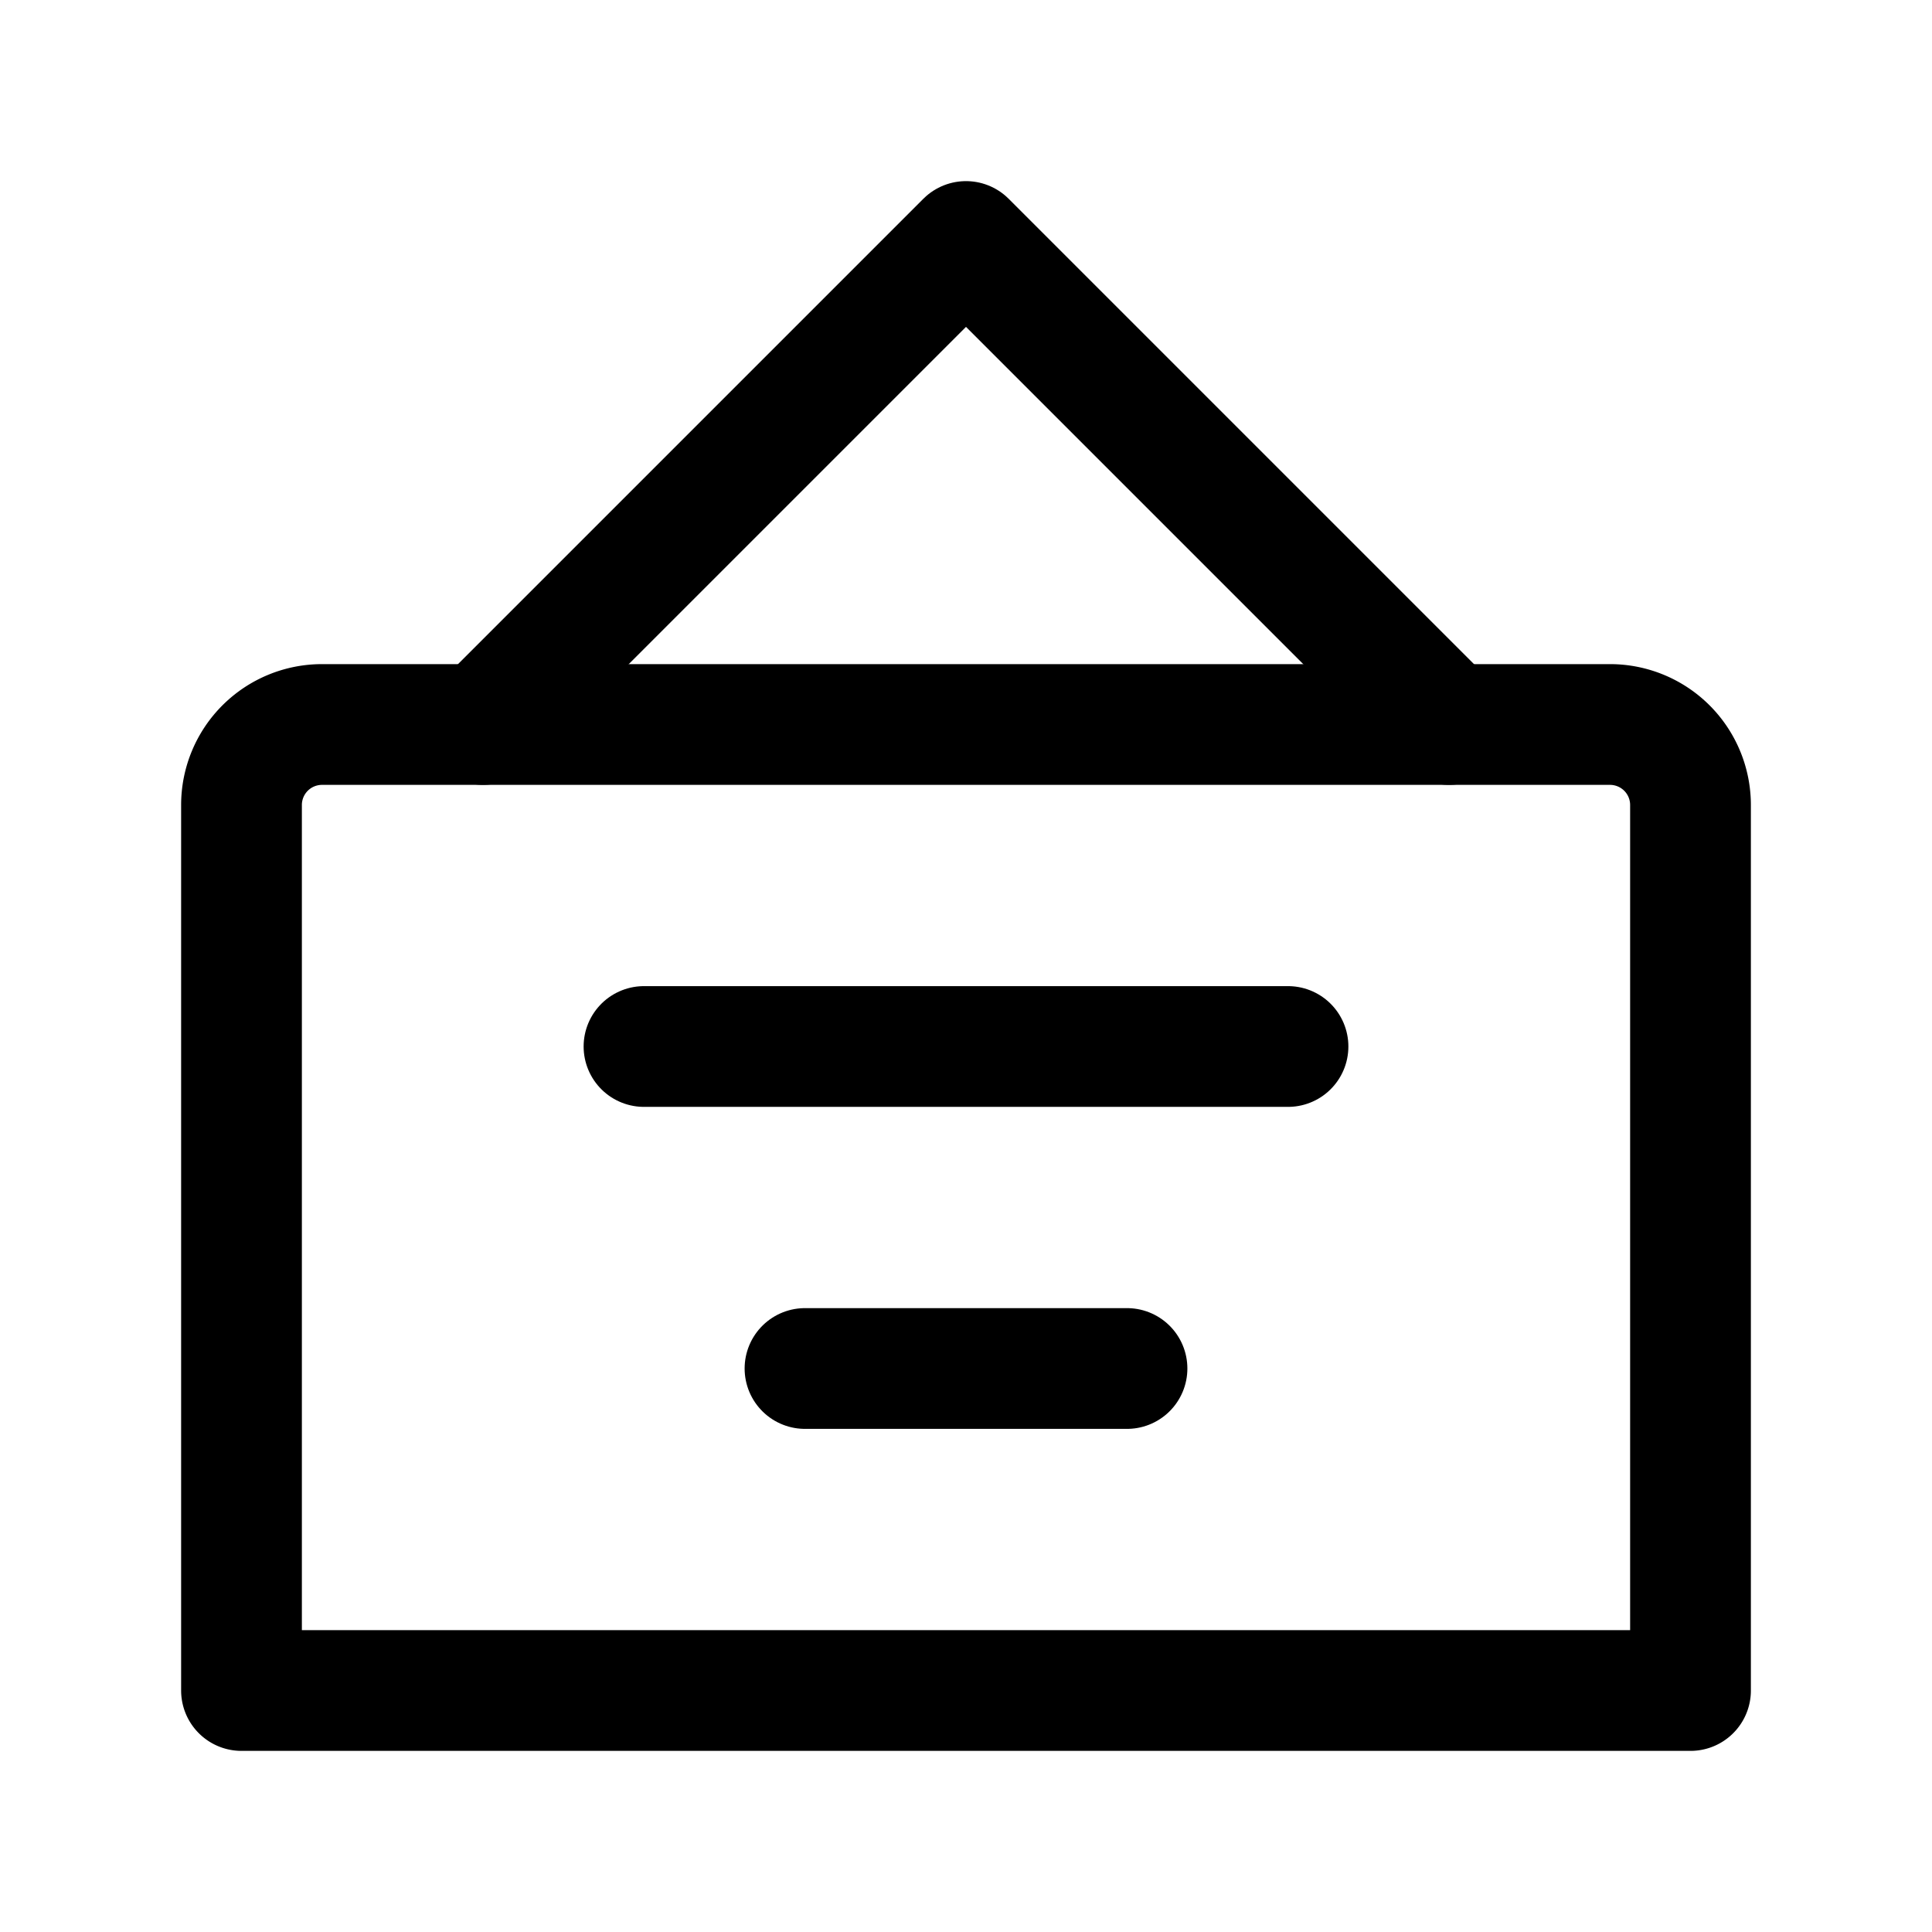 <svg class="icon line" width="64" height="64" id="sign-alt" xmlns="http://www.w3.org/2000/svg" viewBox="0 0 24 24"><path d="M4,9H20a1,1,0,0,1,1,1V21a0,0,0,0,1,0,0H3a0,0,0,0,1,0,0V10A1,1,0,0,1,4,9Z" style="fill: none; stroke: rgb(0, 0, 0); stroke-linecap: round; stroke-linejoin: round; stroke-width: 1.5;"></path><polyline points="6 9 12 3 18 9" style="fill: none; stroke: rgb(0, 0, 0); stroke-linecap: round; stroke-linejoin: round; stroke-width: 1.5;"></polyline><line x1="8" y1="13" x2="16" y2="13" style="fill: none; stroke: rgb(0, 0, 0); stroke-linecap: round; stroke-linejoin: round; stroke-width: 1.5;"></line><line x1="10" y1="17" x2="14" y2="17" style="fill: none; stroke: rgb(0, 0, 0); stroke-linecap: round; stroke-linejoin: round; stroke-width: 1.5;"></line></svg>